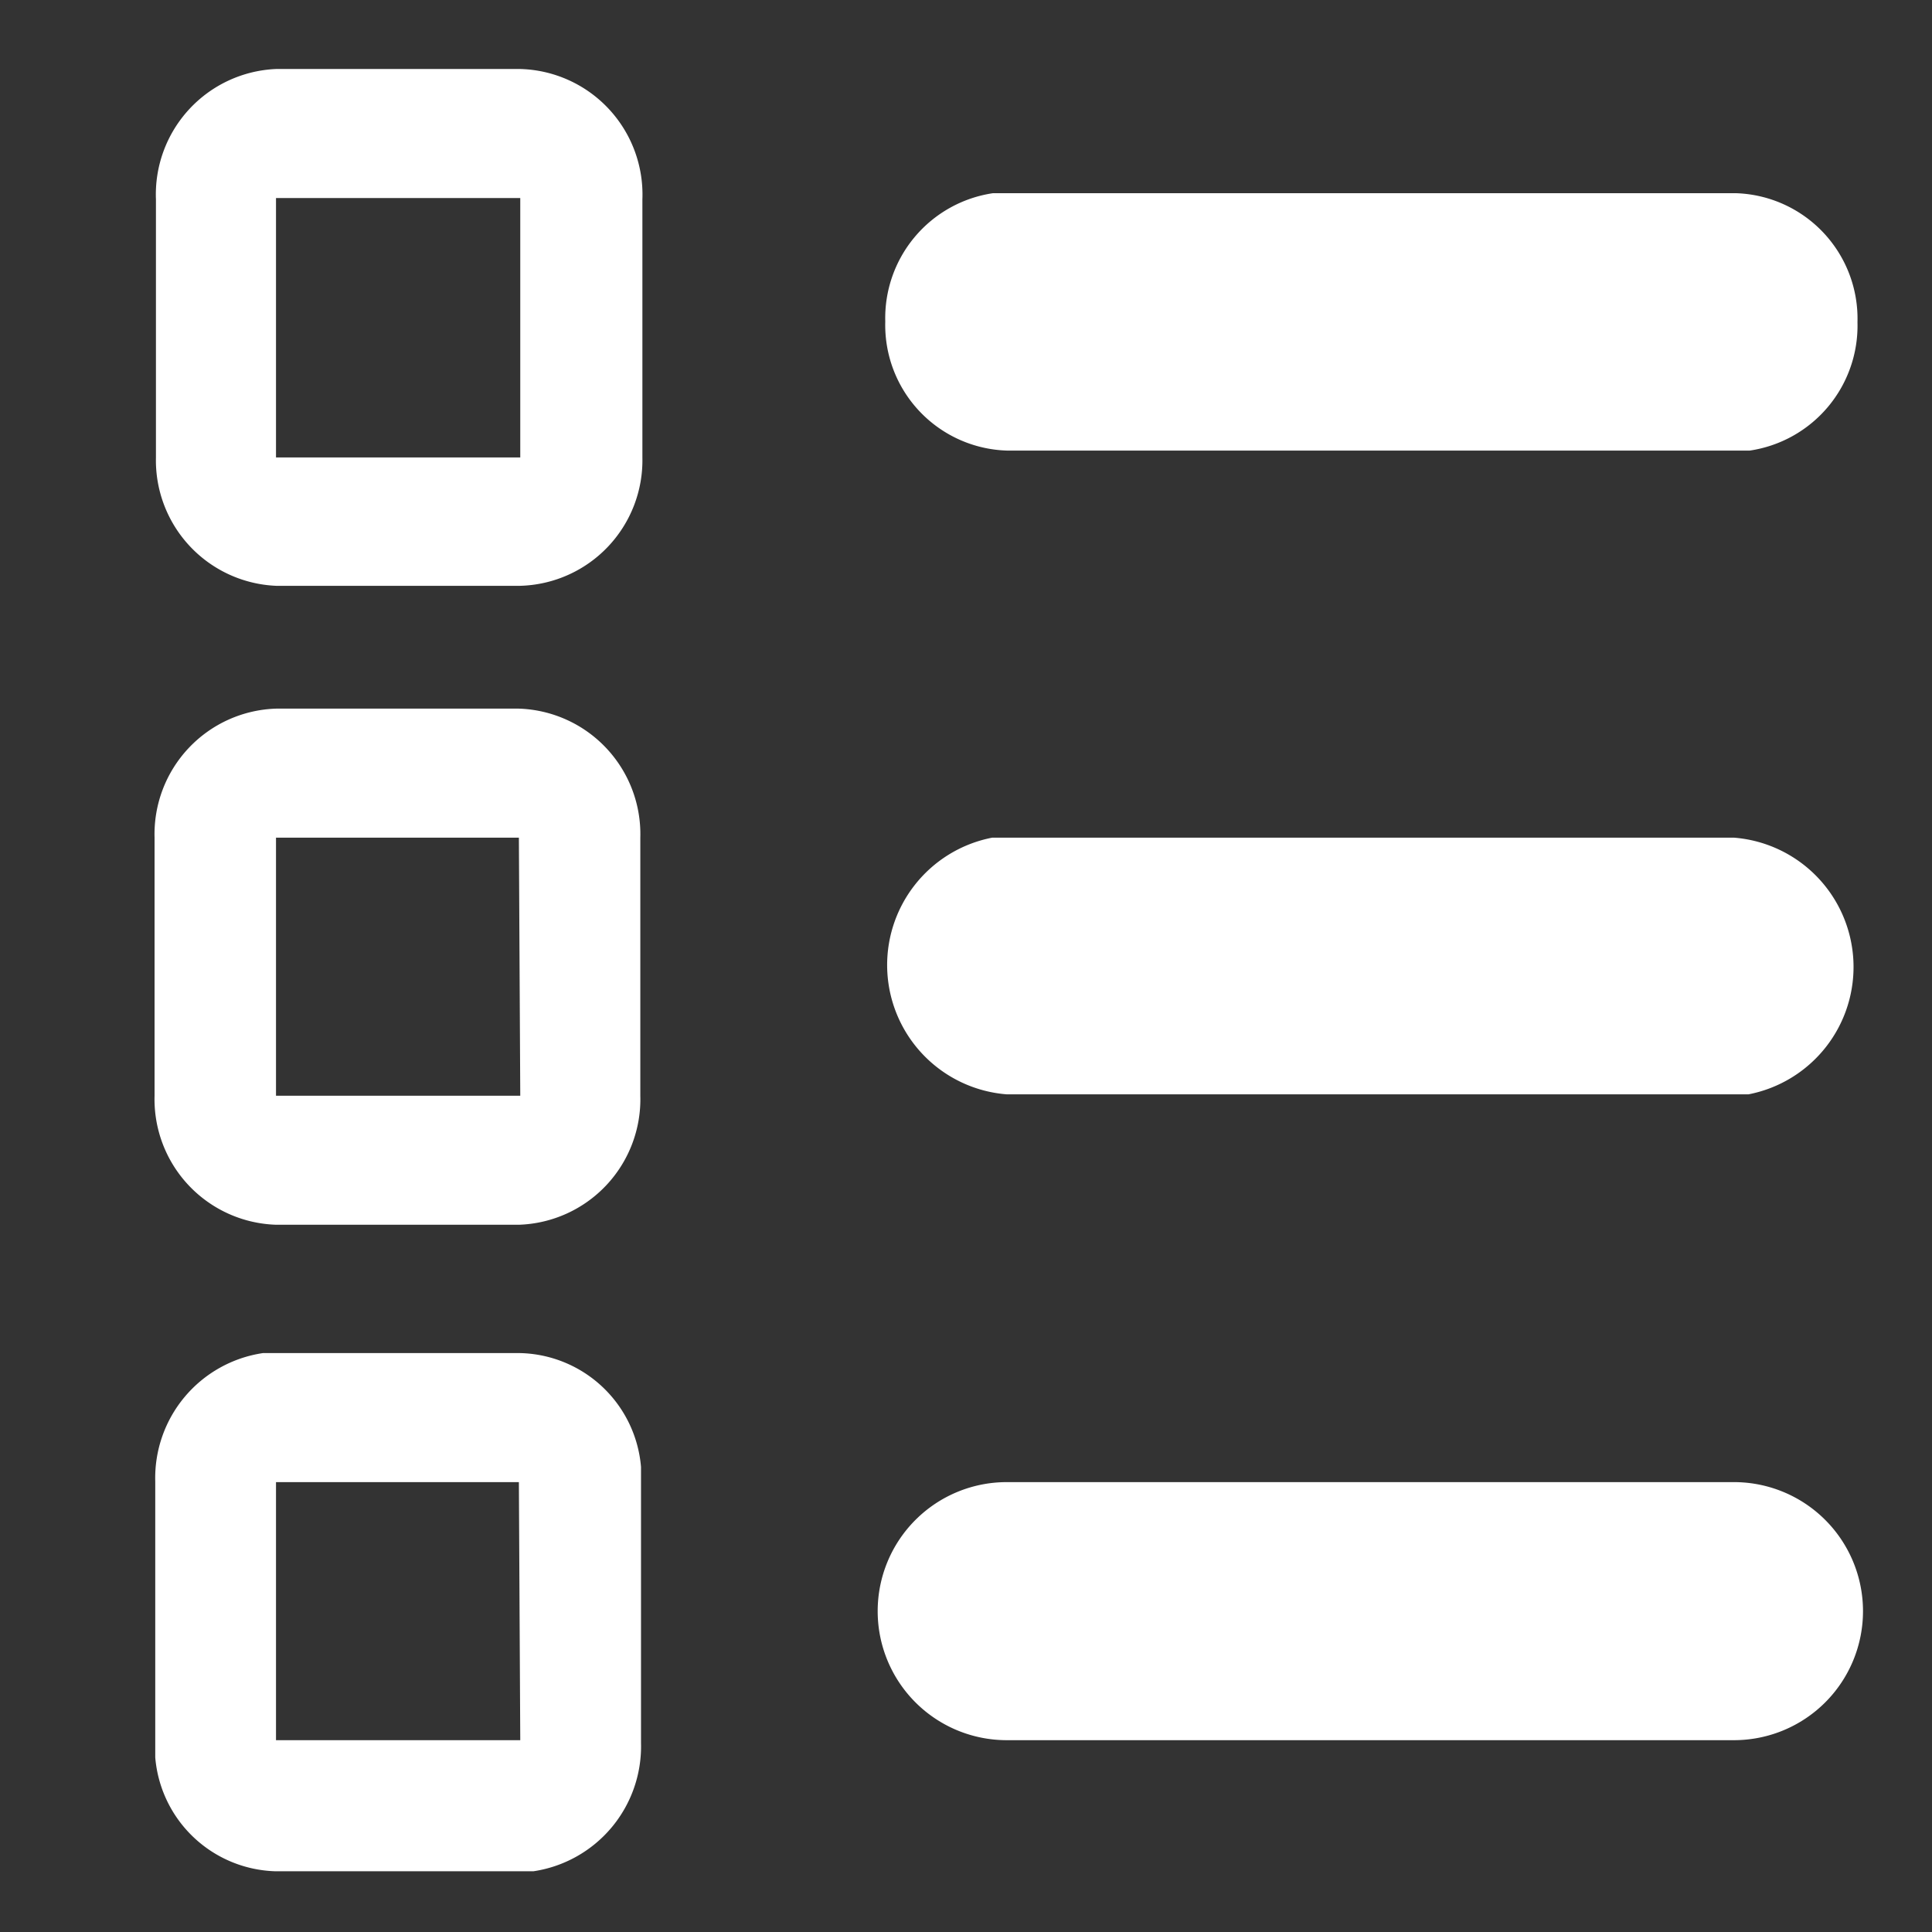 <svg id="Layer_1" data-name="Layer 1" xmlns="http://www.w3.org/2000/svg" viewBox="0 0 28 28"><rect x="0" y="0" width="28" height="28" fill="#333333" stroke="none"/><title>my_shipments</title><path d="M4,19.61H7.54a1.8,1.8,0,0,1,1.75,1.65v4a1.83,1.83,0,0,1-1.56,1.86H4a1.8,1.8,0,0,1-1.75-1.65v-4a1.83,1.83,0,0,1,1.56-1.86Zm21.13,1.87a1.87,1.87,0,0,1,0,3.74H14.59a1.87,1.87,0,0,1,0-3.74Zm-17.61,0H4v3.74H7.54Zm0-11.21a1.82,1.82,0,0,1,1.76,1.87v3.74a1.82,1.82,0,0,1-1.76,1.87H4a1.82,1.82,0,0,1-1.76-1.87V12.14A1.82,1.82,0,0,1,4,10.27Zm17.61,1.87a1.88,1.88,0,0,1,.21,3.72H14.59a1.88,1.88,0,0,1-.21-3.72H25.16Zm-17.61,0H4v3.74H7.54ZM25.16,2.8a1.82,1.82,0,0,1,1.76,1.87,1.83,1.83,0,0,1-1.56,1.86H14.59a1.82,1.82,0,0,1-1.76-1.87,1.83,1.83,0,0,1,1.56-1.86H25.16ZM7.54,1A1.82,1.82,0,0,1,9.31,2.89V6.63A1.82,1.82,0,0,1,7.54,8.49H4A1.82,1.82,0,0,1,2.26,6.63V2.89A1.82,1.82,0,0,1,4,1Zm0,1.87H4V6.63H7.54Z" style="fill:#fff"/></svg>